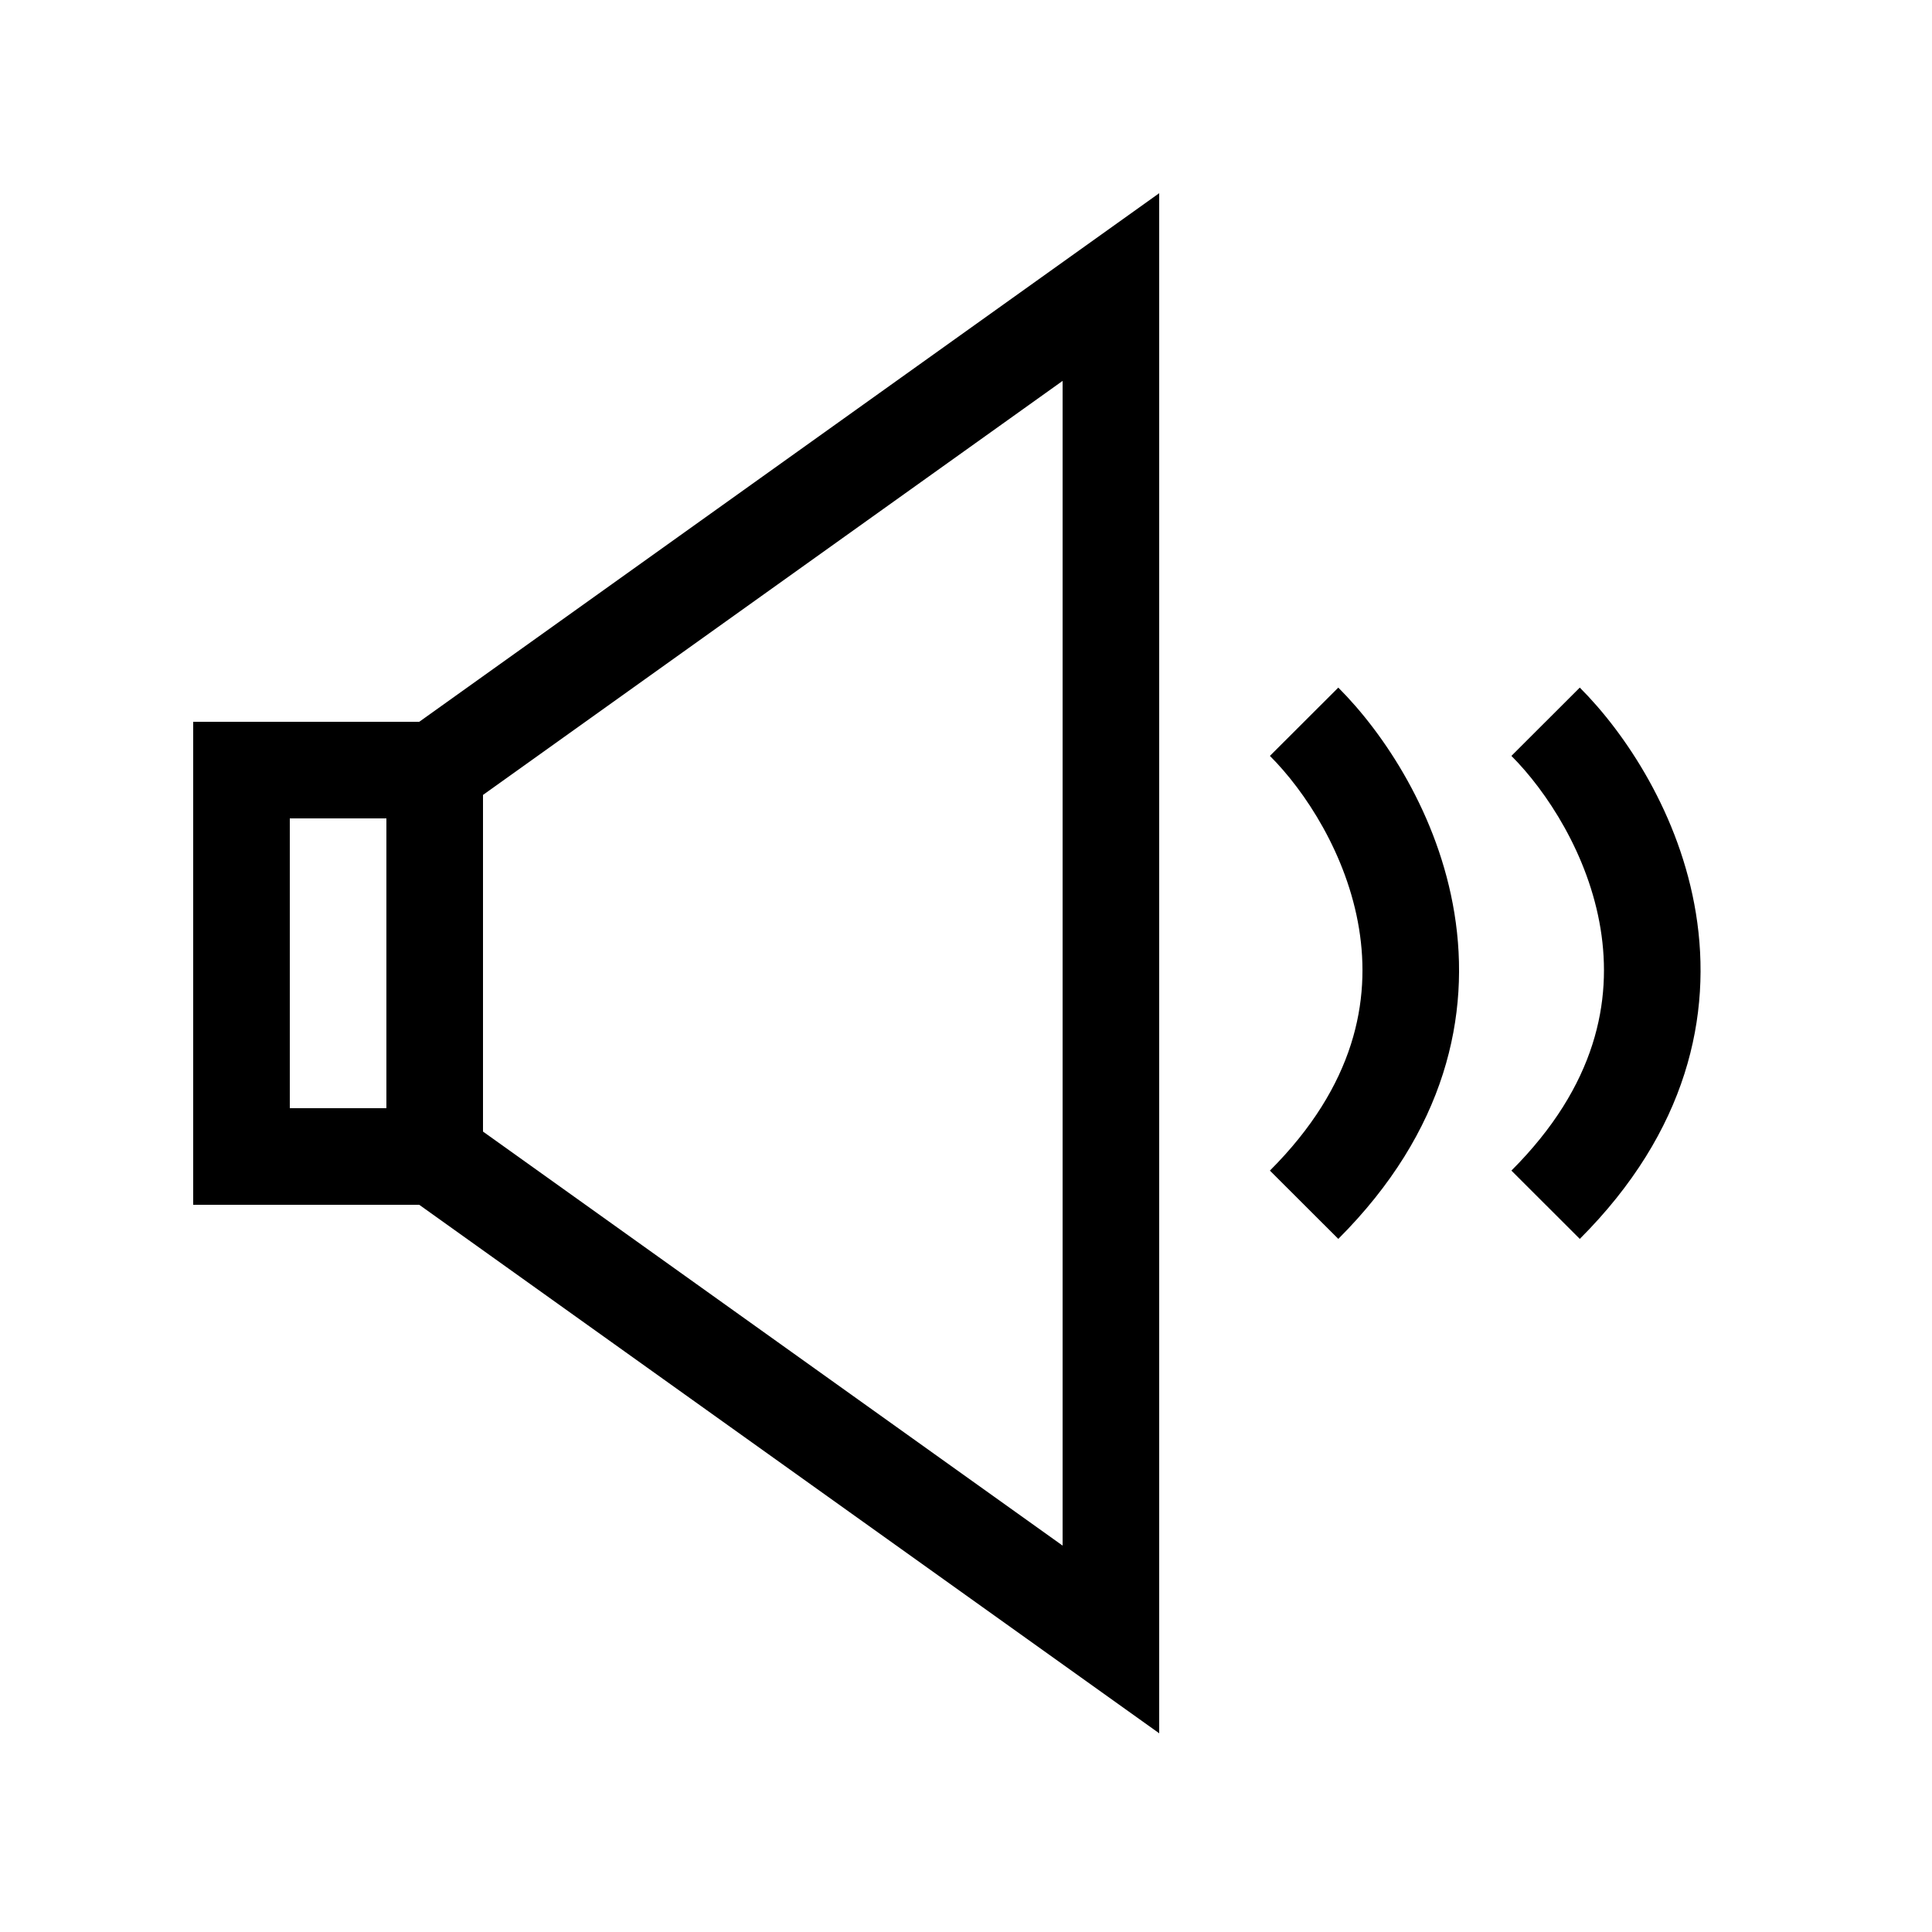 <svg data-icon-name='volume-up-outlined' width="20" height="20" viewBox="0 0 20 20" fill="none" xmlns="http://www.w3.org/2000/svg">
<path fill-rule="evenodd" clip-rule="evenodd" d="M12 2L4.34 7.472H2V12.472H4.34L12 17.943V2ZM4 11.472V8.472H3V11.472H4ZM5 11.714L11 16V3.943L5 8.229V11.714Z" fill="black"/>
<path d="M14.069 9.615C13.944 8.844 13.507 8.185 13.146 7.825L13.854 7.118C14.327 7.591 14.89 8.432 15.056 9.454C15.227 10.506 14.969 11.71 13.854 12.825L13.146 12.118C14.031 11.233 14.189 10.354 14.069 9.615Z" fill="black"/>
<path d="M15.646 7.825C16.006 8.185 16.444 8.844 16.569 9.615C16.689 10.354 16.531 11.233 15.646 12.118L16.354 12.825C17.469 11.71 17.727 10.506 17.556 9.454C17.39 8.432 16.827 7.591 16.354 7.118L15.646 7.825Z" fill="black"/>
</svg>
